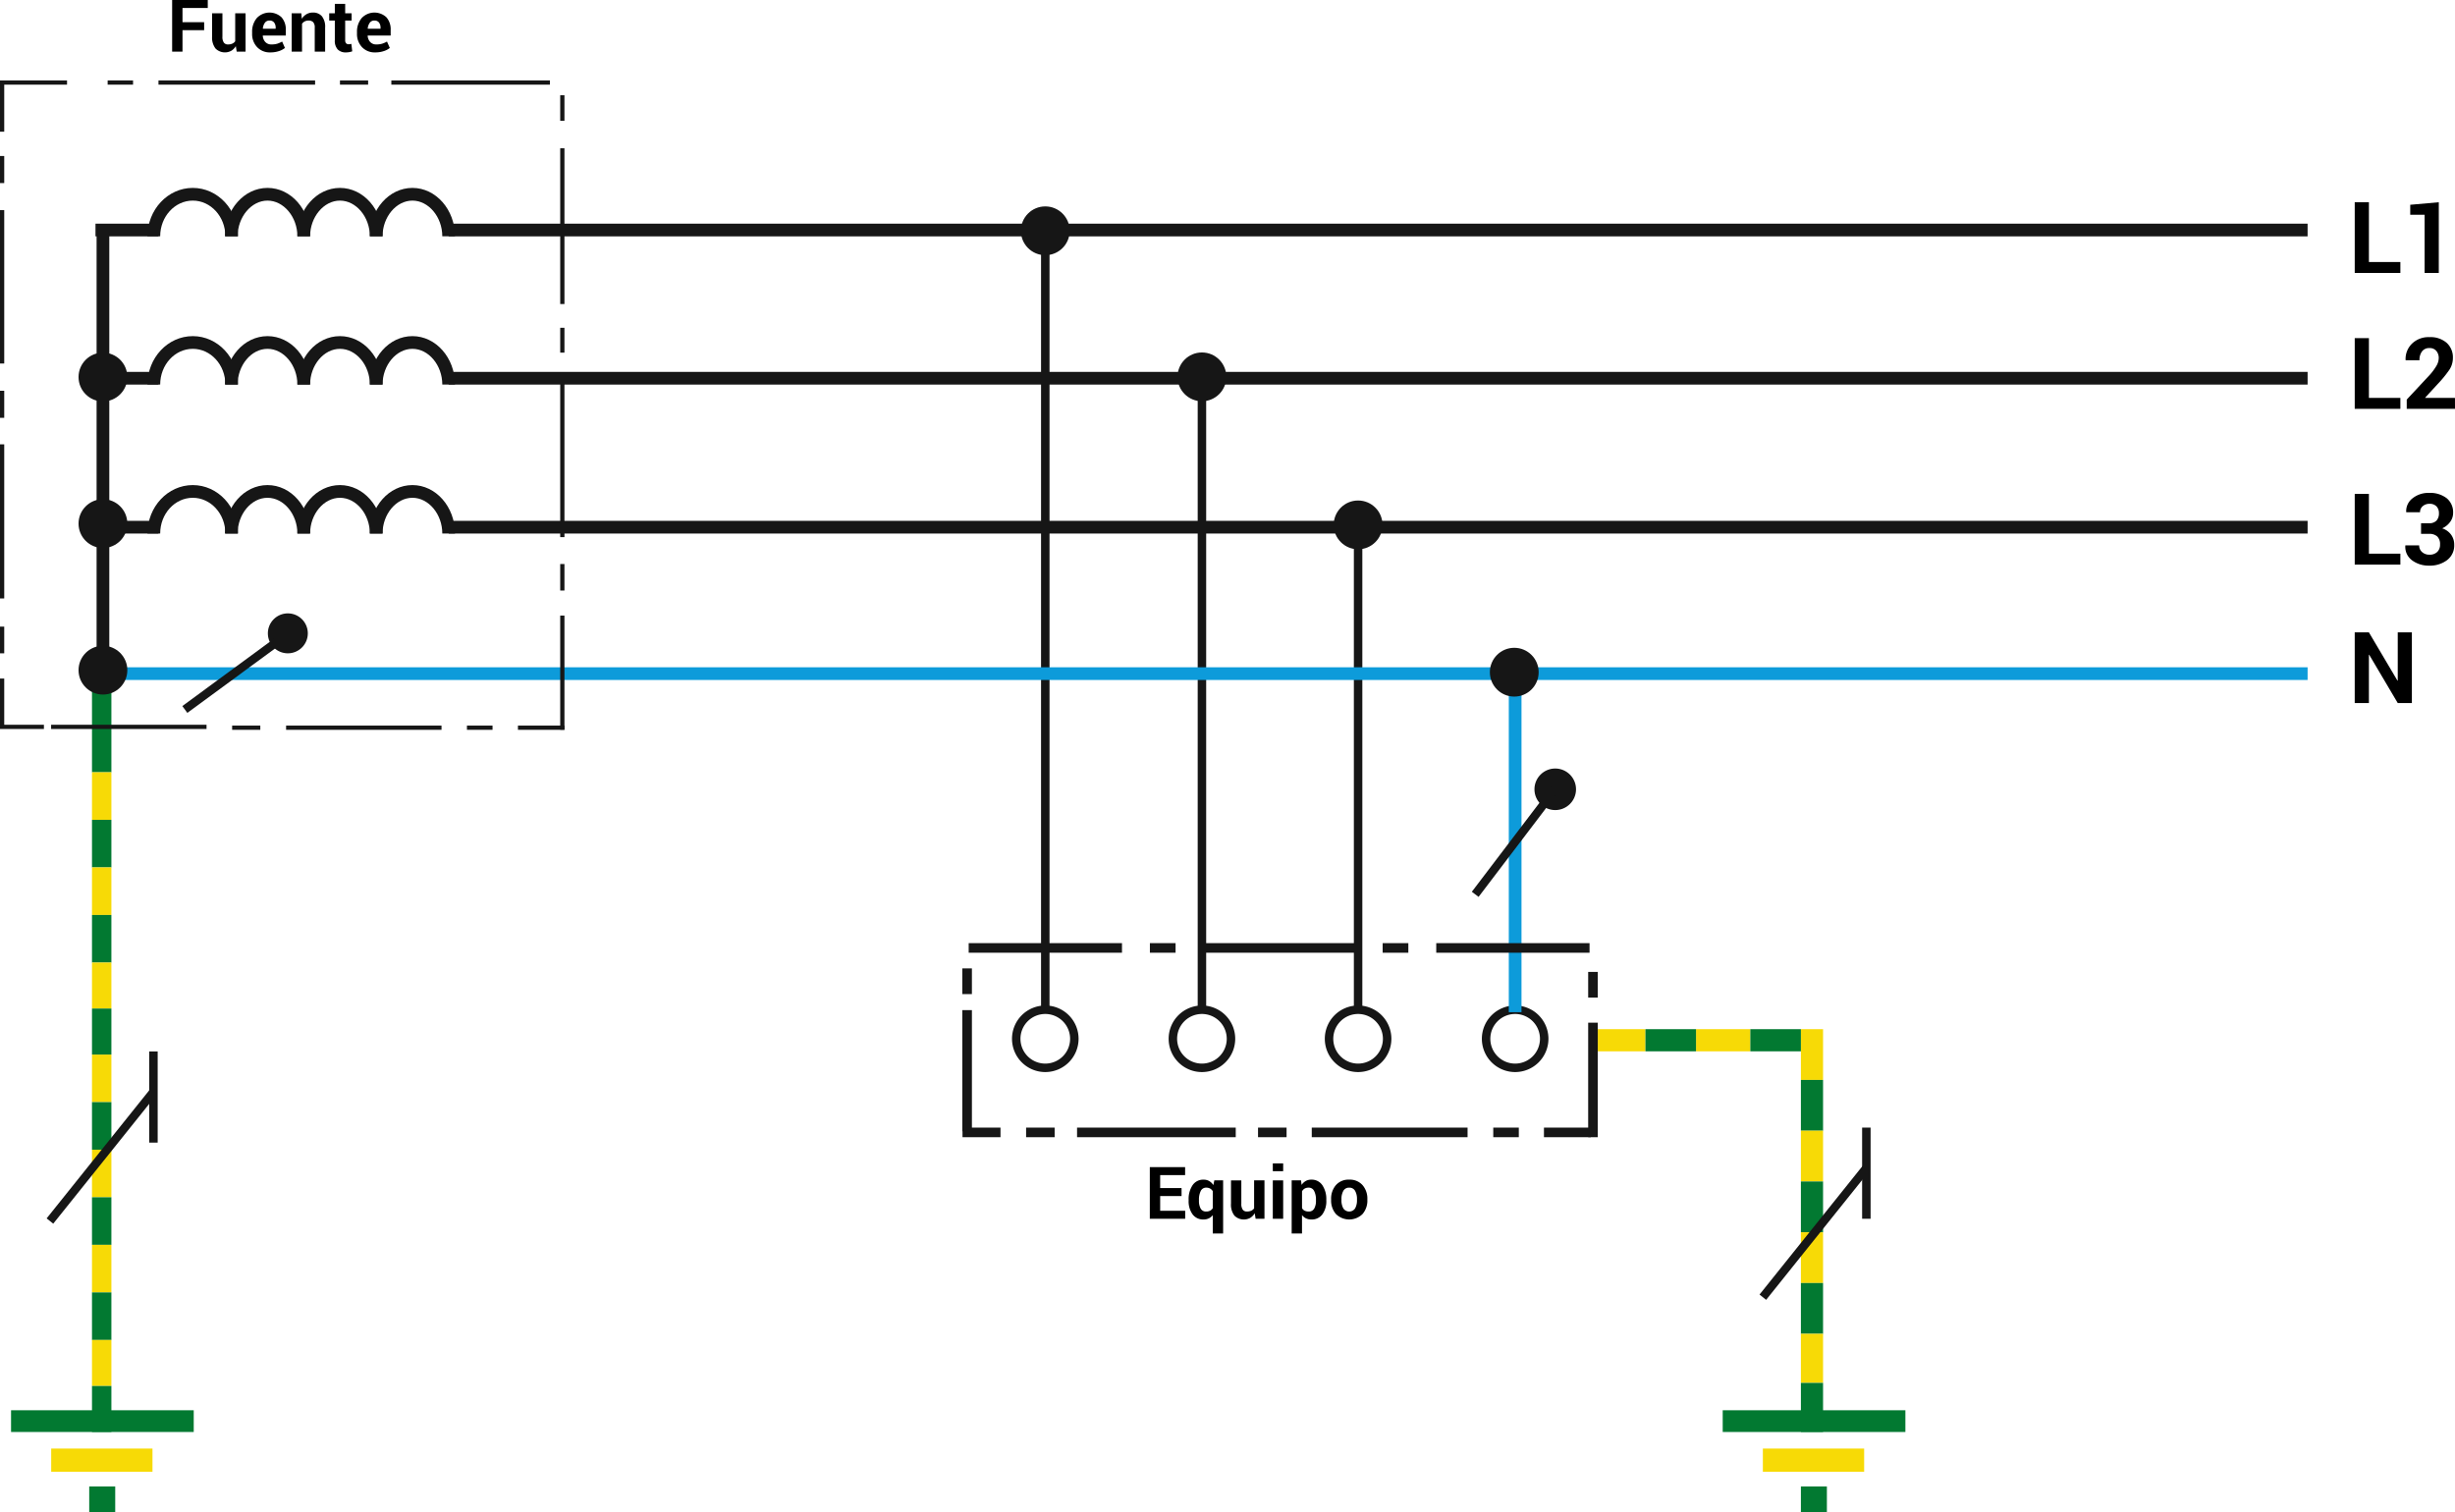 <svg xmlns="http://www.w3.org/2000/svg" width="610" height="375.879" viewBox="0 0 610 375.879">
  <g id="Grupo_63024" data-name="Grupo 63024" transform="translate(-232.093 -8810.488)">
    <circle id="Elipse_4216" data-name="Elipse 4216" cx="6.063" cy="6.063" r="6.063" transform="translate(251.609 8898.127)" fill="#161616"/>
    <circle id="Elipse_4217" data-name="Elipse 4217" cx="6.063" cy="6.063" r="6.063" transform="translate(485.755 8861.782)" fill="#161616"/>
    <path id="Trazado_112529" data-name="Trazado 112529" d="M479.288,9064.464a8.271,8.271,0,1,1,8.271-8.271A8.28,8.28,0,0,1,479.288,9064.464Zm0-14.437a6.166,6.166,0,1,0,6.166,6.166A6.173,6.173,0,0,0,479.288,9050.027Z" transform="translate(12.53 12.452)" fill="#161616"/>
    <path id="Trazado_112530" data-name="Trazado 112530" d="M516.27,9064.464a8.271,8.271,0,1,1,8.271-8.271A8.279,8.279,0,0,1,516.27,9064.464Zm0-14.437a6.166,6.166,0,1,0,6.166,6.166A6.173,6.173,0,0,0,516.27,9050.027Z" transform="translate(14.47 12.452)" fill="#161616"/>
    <path id="Trazado_112531" data-name="Trazado 112531" d="M553.14,9064.464a8.271,8.271,0,1,1,8.271-8.271A8.28,8.28,0,0,1,553.14,9064.464Zm0-14.437a6.166,6.166,0,1,0,6.166,6.166A6.174,6.174,0,0,0,553.14,9050.027Z" transform="translate(16.403 12.452)" fill="#161616"/>
    <path id="Trazado_112532" data-name="Trazado 112532" d="M590.218,9064.464a8.271,8.271,0,1,1,8.272-8.271A8.28,8.28,0,0,1,590.218,9064.464Zm0-14.437a6.166,6.166,0,1,0,6.167,6.166A6.173,6.173,0,0,0,590.218,9050.027Z" transform="translate(18.348 12.452)" fill="#161616"/>
    <circle id="Elipse_4218" data-name="Elipse 4218" cx="6.063" cy="6.063" r="6.063" transform="translate(524.677 8898.081)" fill="#161616"/>
    <circle id="Elipse_4219" data-name="Elipse 4219" cx="6.063" cy="6.063" r="6.063" transform="translate(563.48 8934.871)" fill="#161616"/>
    <circle id="Elipse_4220" data-name="Elipse 4220" cx="6.063" cy="6.063" r="6.063" transform="translate(251.609 8934.55)" fill="#161616"/>
    <rect id="Rectángulo_7092" data-name="Rectángulo 7092" width="15.65" height="3.157" transform="translate(255.819 8866.072)" fill="#161616"/>
    <rect id="Rectángulo_7093" data-name="Rectángulo 7093" width="461.899" height="3.157" transform="translate(343.57 8866.072)" fill="#161616"/>
    <rect id="Rectángulo_7094" data-name="Rectángulo 7094" width="3.157" height="109.386" transform="translate(256.094 8867.651)" fill="#161616"/>
    <path id="Trazado_112533" data-name="Trazado 112533" d="M289.424,8866.892h-3.157c0-4.9-3.634-8.876-8.1-8.876s-8.1,3.98-8.1,8.876h-3.157c0-6.636,5.051-12.033,11.258-12.033S289.424,8860.256,289.424,8866.892Z" transform="translate(1.826 2.327)" fill="#161616"/>
    <path id="Trazado_112534" data-name="Trazado 112534" d="M306.357,8866.892H303.2c0-4.811-3.4-8.876-7.422-8.876s-7.424,4.065-7.424,8.876H285.2c0-6.636,4.747-12.033,10.581-12.033S306.357,8860.256,306.357,8866.892Z" transform="translate(2.785 2.327)" fill="#161616"/>
    <path id="Trazado_112535" data-name="Trazado 112535" d="M323.465,8866.892h-3.157c0-4.811-3.4-8.876-7.424-8.876s-7.423,4.065-7.423,8.876H302.3c0-6.636,4.747-12.033,10.58-12.033S323.465,8860.256,323.465,8866.892Z" transform="translate(3.682 2.327)" fill="#161616"/>
    <path id="Trazado_112536" data-name="Trazado 112536" d="M340.569,8866.892h-3.157c0-4.811-3.4-8.876-7.422-8.876s-7.423,4.065-7.423,8.876H319.41c0-6.636,4.747-12.033,10.58-12.033S340.569,8860.256,340.569,8866.892Z" transform="translate(4.579 2.327)" fill="#161616"/>
    <g id="Grupo_63015" data-name="Grupo 63015" transform="translate(255.819 8894.021)">
      <rect id="Rectángulo_7095" data-name="Rectángulo 7095" width="15.65" height="3.157" transform="translate(0 8.887)" fill="#161616"/>
      <rect id="Rectángulo_7096" data-name="Rectángulo 7096" width="461.899" height="3.157" transform="translate(87.752 8.887)" fill="#161616"/>
      <path id="Trazado_112537" data-name="Trazado 112537" d="M289.424,8901.893h-3.157c0-4.9-3.634-8.876-8.1-8.876s-8.1,3.98-8.1,8.876h-3.157c0-6.636,5.051-12.033,11.258-12.033S289.424,8895.257,289.424,8901.893Z" transform="translate(-253.993 -8889.859)" fill="#161616"/>
      <path id="Trazado_112538" data-name="Trazado 112538" d="M306.357,8901.893H303.2c0-4.812-3.4-8.876-7.422-8.876s-7.424,4.064-7.424,8.876H285.2c0-6.636,4.747-12.033,10.581-12.033S306.357,8895.257,306.357,8901.893Z" transform="translate(-253.034 -8889.859)" fill="#161616"/>
      <path id="Trazado_112539" data-name="Trazado 112539" d="M323.465,8901.893h-3.157c0-4.812-3.4-8.876-7.424-8.876s-7.423,4.064-7.423,8.876H302.3c0-6.636,4.747-12.033,10.58-12.033S323.465,8895.257,323.465,8901.893Z" transform="translate(-252.137 -8889.859)" fill="#161616"/>
      <path id="Trazado_112540" data-name="Trazado 112540" d="M340.569,8901.893h-3.157c0-4.812-3.4-8.876-7.422-8.876s-7.423,4.064-7.423,8.876H319.41c0-6.636,4.747-12.033,10.58-12.033S340.569,8895.257,340.569,8901.893Z" transform="translate(-251.239 -8889.859)" fill="#161616"/>
    </g>
    <g id="Grupo_63016" data-name="Grupo 63016" transform="translate(255.819 8931.039)">
      <rect id="Rectángulo_7097" data-name="Rectángulo 7097" width="15.65" height="3.157" transform="translate(0 8.888)" fill="#161616"/>
      <rect id="Rectángulo_7098" data-name="Rectángulo 7098" width="461.899" height="3.157" transform="translate(87.752 8.888)" fill="#161616"/>
      <path id="Trazado_112541" data-name="Trazado 112541" d="M289.424,8937.066h-3.157c0-4.895-3.634-8.876-8.1-8.876s-8.1,3.981-8.1,8.876h-3.157c0-6.636,5.051-12.034,11.258-12.034S289.424,8930.431,289.424,8937.066Z" transform="translate(-253.993 -8925.032)" fill="#161616"/>
      <path id="Trazado_112542" data-name="Trazado 112542" d="M306.357,8937.066H303.2c0-4.812-3.4-8.876-7.422-8.876s-7.424,4.063-7.424,8.876H285.2c0-6.636,4.747-12.034,10.581-12.034S306.357,8930.431,306.357,8937.066Z" transform="translate(-253.034 -8925.032)" fill="#161616"/>
      <path id="Trazado_112543" data-name="Trazado 112543" d="M323.465,8937.066h-3.157c0-4.812-3.4-8.876-7.424-8.876s-7.423,4.063-7.423,8.876H302.3c0-6.636,4.747-12.034,10.58-12.034S323.465,8930.431,323.465,8937.066Z" transform="translate(-252.137 -8925.032)" fill="#161616"/>
      <path id="Trazado_112544" data-name="Trazado 112544" d="M340.569,8937.066h-3.157c0-4.812-3.4-8.876-7.422-8.876s-7.423,4.063-7.423,8.876H319.41c0-6.636,4.747-12.034,10.58-12.034S340.569,8930.431,340.569,8937.066Z" transform="translate(-251.239 -8925.032)" fill="#161616"/>
    </g>
    <rect id="Rectángulo_7099" data-name="Rectángulo 7099" width="2.105" height="194.382" transform="translate(490.765 8867.651)" fill="#161616"/>
    <rect id="Rectángulo_7100" data-name="Rectángulo 7100" width="2.105" height="157.889" transform="translate(529.687 8904.145)" fill="#161616"/>
    <rect id="Rectángulo_7101" data-name="Rectángulo 7101" width="2.105" height="121.901" transform="translate(568.491 8940.133)" fill="#161616"/>
    <rect id="Rectángulo_7102" data-name="Rectángulo 7102" width="3.157" height="84.494" transform="translate(606.987 8977.54)" fill="#0d9bda"/>
    <g id="Grupo_63017" data-name="Grupo 63017" transform="translate(260.212 8976.318)">
      <rect id="Rectángulo_7103" data-name="Rectángulo 7103" width="545.257" height="3.157" fill="#0d9bda"/>
    </g>
    <circle id="Elipse_4221" data-name="Elipse 4221" cx="5.166" cy="5.166" r="5.166" transform="translate(613.361 9001.476)" fill="#161616"/>
    <rect id="Rectángulo_7104" data-name="Rectángulo 7104" width="32.795" height="2.105" transform="matrix(0.605, -0.796, 0.796, 0.605, 597.801, 9032.108)" fill="#161616"/>
    <rect id="Rectángulo_7105" data-name="Rectángulo 7105" width="38.094" height="2.385" transform="translate(472.783 9044.874)" fill="#161616"/>
    <rect id="Rectángulo_7106" data-name="Rectángulo 7106" width="6.383" height="2.385" transform="translate(517.809 9044.874)" fill="#161616"/>
    <rect id="Rectángulo_7107" data-name="Rectángulo 7107" width="30.118" height="2.385" transform="translate(473.586 9061.521) rotate(90)" fill="#161616"/>
    <rect id="Rectángulo_7108" data-name="Rectángulo 7108" width="38.094" height="2.385" transform="translate(627.053 9047.26) rotate(180)" fill="#161616"/>
    <rect id="Rectángulo_7109" data-name="Rectángulo 7109" width="6.383" height="2.385" transform="translate(582.026 9047.26) rotate(180)" fill="#161616"/>
    <rect id="Rectángulo_7110" data-name="Rectángulo 7110" width="11.644" height="2.385" transform="translate(627.367 9093.104) rotate(180)" fill="#161616"/>
    <rect id="Rectángulo_7111" data-name="Rectángulo 7111" width="6.347" height="2.385" transform="translate(609.474 9093.104) rotate(180)" fill="#161616"/>
    <rect id="Rectángulo_7112" data-name="Rectángulo 7112" width="7.093" height="2.385" transform="translate(551.772 9093.104) rotate(180)" fill="#161616"/>
    <rect id="Rectángulo_7113" data-name="Rectángulo 7113" width="7.093" height="2.385" transform="translate(494.144 9093.104) rotate(180)" fill="#161616"/>
    <rect id="Rectángulo_7114" data-name="Rectángulo 7114" width="9.442" height="2.385" transform="translate(480.691 9093.104) rotate(180)" fill="#161616"/>
    <rect id="Rectángulo_7115" data-name="Rectángulo 7115" width="39.431" height="2.385" transform="translate(539.142 9093.104) rotate(180)" fill="#161616"/>
    <rect id="Rectángulo_7116" data-name="Rectángulo 7116" width="38.712" height="2.385" transform="translate(596.742 9093.104) rotate(180)" fill="#161616"/>
    <rect id="Rectángulo_7117" data-name="Rectángulo 7117" width="6.383" height="2.385" transform="translate(626.711 9058.409) rotate(-90)" fill="#161616"/>
    <rect id="Rectángulo_7118" data-name="Rectángulo 7118" width="11.849" height="5.508" transform="translate(629.096 9066.255)" fill="#f7da06"/>
    <rect id="Rectángulo_7119" data-name="Rectángulo 7119" width="13.499" height="5.508" transform="translate(653.505 9066.255)" fill="#f7da06"/>
    <rect id="Rectángulo_7120" data-name="Rectángulo 7120" width="12.618" height="5.508" transform="translate(685.073 9066.255) rotate(90)" fill="#f7da06"/>
    <rect id="Rectángulo_7121" data-name="Rectángulo 7121" width="12.618" height="5.508" transform="translate(685.073 9078.873) rotate(90)" fill="#027931"/>
    <rect id="Rectángulo_7122" data-name="Rectángulo 7122" width="12.618" height="5.508" transform="translate(685.073 9091.489) rotate(90)" fill="#f7da06"/>
    <rect id="Rectángulo_7123" data-name="Rectángulo 7123" width="12.618" height="5.508" transform="translate(685.073 9104.107) rotate(90)" fill="#027931"/>
    <rect id="Rectángulo_7124" data-name="Rectángulo 7124" width="12.618" height="5.508" transform="translate(685.073 9116.726) rotate(90)" fill="#f7da06"/>
    <rect id="Rectángulo_7125" data-name="Rectángulo 7125" width="12.618" height="5.508" transform="translate(685.073 9129.344) rotate(90)" fill="#027931"/>
    <rect id="Rectángulo_7126" data-name="Rectángulo 7126" width="12.2" height="5.508" transform="translate(685.073 9141.962) rotate(90)" fill="#f7da06"/>
    <rect id="Rectángulo_7127" data-name="Rectángulo 7127" width="12.2" height="5.508" transform="translate(685.073 9154.162) rotate(90)" fill="#027931"/>
    <rect id="Rectángulo_7128" data-name="Rectángulo 7128" width="12.561" height="5.508" transform="translate(640.945 9066.255)" fill="#027931"/>
    <rect id="Rectángulo_7129" data-name="Rectángulo 7129" width="12.561" height="5.508" transform="translate(667.004 9066.255)" fill="#027931"/>
    <rect id="Rectángulo_7130" data-name="Rectángulo 7130" width="28.462" height="2.385" transform="translate(626.711 9093.104) rotate(-90)" fill="#161616"/>
    <rect id="Rectángulo_7131" data-name="Rectángulo 7131" width="38.757" height="2.385" transform="translate(530.786 9044.874)" fill="#161616"/>
    <rect id="Rectángulo_7132" data-name="Rectángulo 7132" width="45.392" height="5.4" transform="translate(660.14 9160.963)" fill="#027931"/>
    <rect id="Rectángulo_7133" data-name="Rectángulo 7133" width="25.167" height="5.766" transform="translate(670.116 9170.48)" fill="#f7da06"/>
    <rect id="Rectángulo_7134" data-name="Rectángulo 7134" width="6.46" height="6.46" transform="translate(679.565 9179.907)" fill="#027931"/>
    <rect id="Rectángulo_7135" data-name="Rectángulo 7135" width="11.823" height="4.822" transform="translate(259.771 9072.563) rotate(90)" fill="#f7da06"/>
    <rect id="Rectángulo_7136" data-name="Rectángulo 7136" width="11.823" height="4.822" transform="translate(259.771 9084.386) rotate(90)" fill="#027931"/>
    <rect id="Rectángulo_7137" data-name="Rectángulo 7137" width="11.823" height="4.822" transform="translate(259.772 9096.208) rotate(90)" fill="#f7da06"/>
    <rect id="Rectángulo_7138" data-name="Rectángulo 7138" width="11.823" height="4.822" transform="translate(259.771 9108.032) rotate(90)" fill="#027931"/>
    <rect id="Rectángulo_7139" data-name="Rectángulo 7139" width="11.823" height="4.822" transform="translate(259.771 9119.854) rotate(90)" fill="#f7da06"/>
    <rect id="Rectángulo_7140" data-name="Rectángulo 7140" width="11.823" height="4.822" transform="translate(259.771 9131.677) rotate(90)" fill="#027931"/>
    <rect id="Rectángulo_7141" data-name="Rectángulo 7141" width="11.431" height="4.822" transform="translate(259.771 9143.499) rotate(90)" fill="#f7da06"/>
    <rect id="Rectángulo_7142" data-name="Rectángulo 7142" width="11.431" height="4.822" transform="translate(259.772 9154.932) rotate(90)" fill="#027931"/>
    <rect id="Rectángulo_7143" data-name="Rectángulo 7143" width="22.559" height="4.822" transform="translate(259.772 8979.852) rotate(90)" fill="#027931"/>
    <rect id="Rectángulo_7144" data-name="Rectángulo 7144" width="11.823" height="4.822" transform="translate(259.772 9002.409) rotate(90)" fill="#f7da06"/>
    <rect id="Rectángulo_7145" data-name="Rectángulo 7145" width="11.823" height="4.822" transform="translate(259.772 9014.232) rotate(90)" fill="#027931"/>
    <rect id="Rectángulo_7146" data-name="Rectángulo 7146" width="11.823" height="4.822" transform="translate(259.771 9026.056) rotate(90)" fill="#f7da06"/>
    <rect id="Rectángulo_7147" data-name="Rectángulo 7147" width="11.823" height="4.822" transform="translate(259.771 9037.878) rotate(90)" fill="#027931"/>
    <rect id="Rectángulo_7148" data-name="Rectángulo 7148" width="11.431" height="4.822" transform="translate(259.771 9049.7) rotate(90)" fill="#f7da06"/>
    <rect id="Rectángulo_7149" data-name="Rectángulo 7149" width="11.431" height="4.822" transform="translate(259.772 9061.132) rotate(90)" fill="#027931"/>
    <rect id="Rectángulo_7150" data-name="Rectángulo 7150" width="45.392" height="5.4" transform="translate(234.839 9160.963)" fill="#027931"/>
    <rect id="Rectángulo_7151" data-name="Rectángulo 7151" width="25.167" height="5.766" transform="translate(244.814 9170.48)" fill="#f7da06"/>
    <rect id="Rectángulo_7152" data-name="Rectángulo 7152" width="6.46" height="6.46" transform="translate(254.263 9179.907)" fill="#027931"/>
    <rect id="Rectángulo_7153" data-name="Rectángulo 7153" width="2.105" height="22.656" transform="translate(694.779 9090.718)" fill="#161616"/>
    <rect id="Rectángulo_7154" data-name="Rectángulo 7154" width="41.148" height="2.104" transform="translate(669.29 9132.205) rotate(-51.305)" fill="#161616"/>
    <rect id="Rectángulo_7155" data-name="Rectángulo 7155" width="2.105" height="22.656" transform="translate(269.166 9071.793)" fill="#161616"/>
    <rect id="Rectángulo_7156" data-name="Rectángulo 7156" width="41.148" height="2.104" transform="translate(243.677 9113.281) rotate(-51.305)" fill="#161616"/>
    <rect id="Rectángulo_7157" data-name="Rectángulo 7157" width="1.052" height="38.117" transform="translate(232.093 8862.71)" fill="#161616"/>
    <rect id="Rectángulo_7158" data-name="Rectángulo 7158" width="1.052" height="6.726" transform="translate(232.093 8849.257)" fill="#161616"/>
    <rect id="Rectángulo_7159" data-name="Rectángulo 7159" width="1.052" height="6.727" transform="translate(232.093 8907.599)" fill="#161616"/>
    <rect id="Rectángulo_7160" data-name="Rectángulo 7160" width="1.052" height="38.299" transform="translate(232.093 8920.915)" fill="#161616"/>
    <rect id="Rectángulo_7161" data-name="Rectángulo 7161" width="1.052" height="6.635" transform="translate(232.093 8966.215)" fill="#161616"/>
    <rect id="Rectángulo_7162" data-name="Rectángulo 7162" width="1.052" height="12.218" transform="translate(232.093 8979.119)" fill="#161616"/>
    <rect id="Rectángulo_7163" data-name="Rectángulo 7163" width="1.052" height="12.217" transform="translate(232.093 8831)" fill="#161616"/>
    <rect id="Rectángulo_7164" data-name="Rectángulo 7164" width="16.656" height="1.052" transform="translate(232.093 8830.474)" fill="#161616"/>
    <rect id="Rectángulo_7165" data-name="Rectángulo 7165" width="6.315" height="1.052" transform="translate(258.839 8830.474)" fill="#161616"/>
    <rect id="Rectángulo_7166" data-name="Rectángulo 7166" width="38.918" height="1.052" transform="translate(271.469 8830.474)" fill="#161616"/>
    <rect id="Rectángulo_7167" data-name="Rectángulo 7167" width="6.999" height="1.052" transform="translate(316.565 8830.474)" fill="#161616"/>
    <rect id="Rectángulo_7168" data-name="Rectángulo 7168" width="39.398" height="1.052" transform="translate(329.33 8830.474)" fill="#161616"/>
    <rect id="Rectángulo_7169" data-name="Rectángulo 7169" width="1.052" height="6.36" transform="translate(371.29 8834.157)" fill="#161616"/>
    <rect id="Rectángulo_7170" data-name="Rectángulo 7170" width="1.052" height="38.711" transform="translate(371.29 8847.335)" fill="#161616"/>
    <rect id="Rectángulo_7171" data-name="Rectángulo 7171" width="1.052" height="6.178" transform="translate(371.29 8891.949)" fill="#161616"/>
    <rect id="Rectángulo_7172" data-name="Rectángulo 7172" width="1.052" height="39.787" transform="translate(371.29 8904.189)" fill="#161616"/>
    <rect id="Rectángulo_7173" data-name="Rectángulo 7173" width="1.052" height="6.589" transform="translate(371.29 8950.657)" fill="#161616"/>
    <rect id="Rectángulo_7174" data-name="Rectángulo 7174" width="1.052" height="28.37" transform="translate(371.29 8963.47)" fill="#161616"/>
    <circle id="Elipse_4222" data-name="Elipse 4222" cx="6.063" cy="6.063" r="6.063" transform="translate(251.609 8970.974)" fill="#161616"/>
    <circle id="Elipse_4223" data-name="Elipse 4223" cx="4.965" cy="4.965" r="4.965" transform="translate(298.649 8962.921)" fill="#161616"/>
    <rect id="Rectángulo_7175" data-name="Rectángulo 7175" width="30.862" height="2.106" transform="matrix(0.806, -0.592, 0.592, 0.806, 277.398, 8985.956)" fill="#161616"/>
    <g id="Grupo_63018" data-name="Grupo 63018" transform="translate(274.865 8810.488)">
      <path id="Trazado_112545" data-name="Trazado 112545" d="M280.688,8817.992h-5.38v5.334h-2.574v-12.838h8.853v1.984h-6.279v3.536h5.38Z" transform="translate(-272.734 -8810.488)"/>
      <path id="Trazado_112546" data-name="Trazado 112546" d="M288.057,8821.788a3.189,3.189,0,0,1-1.12,1.154,3.3,3.3,0,0,1-3.919-.559,4.458,4.458,0,0,1-.85-3v-5.757h2.565v5.788a2.471,2.471,0,0,0,.354,1.5,1.234,1.234,0,0,0,1.04.455,2.558,2.558,0,0,0,1.059-.2,1.772,1.772,0,0,0,.723-.588v-6.954h2.574v9.539h-2.2Z" transform="translate(-272.239 -8810.325)"/>
      <path id="Trazado_112547" data-name="Trazado 112547" d="M296.15,8823.357a4.292,4.292,0,0,1-3.3-1.323,4.725,4.725,0,0,1-1.235-3.359v-.353a5.221,5.221,0,0,1,1.167-3.5,4.355,4.355,0,0,1,6.133-.2,4.484,4.484,0,0,1,1.068,3.149v1.4h-5.7l-.018.052a2.478,2.478,0,0,0,.63,1.547,1.973,1.973,0,0,0,1.521.605,4.942,4.942,0,0,0,1.421-.172,6.516,6.516,0,0,0,1.235-.542l.7,1.59a4.743,4.743,0,0,1-1.526.794A6.631,6.631,0,0,1,296.15,8823.357Zm-.228-7.918a1.341,1.341,0,0,0-1.129.547,2.853,2.853,0,0,0-.51,1.436l.026.044h3.157v-.228a2.07,2.07,0,0,0-.384-1.31A1.38,1.38,0,0,0,295.921,8815.439Z" transform="translate(-271.744 -8810.333)"/>
      <path id="Trazado_112548" data-name="Trazado 112548" d="M303.352,8813.632l.114,1.366a3.486,3.486,0,0,1,1.173-1.138,3.041,3.041,0,0,1,1.561-.406,2.872,2.872,0,0,1,2.258.909,4.2,4.2,0,0,1,.81,2.848v5.96h-2.583v-5.965a1.936,1.936,0,0,0-.388-1.365,1.561,1.561,0,0,0-1.172-.4,1.972,1.972,0,0,0-.917.207,1.875,1.875,0,0,0-.68.588v6.937h-2.574v-9.539Z" transform="translate(-271.254 -8810.333)"/>
      <path id="Trazado_112549" data-name="Trazado 112549" d="M313.785,8811.4v2.338h1.6v1.808h-1.6v4.858a1.127,1.127,0,0,0,.228.793.817.817,0,0,0,.618.237,2.254,2.254,0,0,0,.348-.021,3.07,3.07,0,0,0,.34-.074l.22,1.86a5.062,5.062,0,0,1-.759.2,4.477,4.477,0,0,1-.8.066,2.742,2.742,0,0,1-2.05-.732,3.208,3.208,0,0,1-.719-2.318v-4.867h-1.393v-1.808h1.393V8811.4Z" transform="translate(-270.789 -8810.44)"/>
      <path id="Trazado_112550" data-name="Trazado 112550" d="M320.909,8823.357a4.3,4.3,0,0,1-3.3-1.323,4.729,4.729,0,0,1-1.233-3.359v-.353a5.221,5.221,0,0,1,1.167-3.5,4.355,4.355,0,0,1,6.133-.2,4.484,4.484,0,0,1,1.068,3.149v1.4h-5.7l-.018.052a2.478,2.478,0,0,0,.63,1.547,1.973,1.973,0,0,0,1.521.605,4.943,4.943,0,0,0,1.421-.172,6.481,6.481,0,0,0,1.233-.542l.7,1.59a4.75,4.75,0,0,1-1.527.794A6.619,6.619,0,0,1,320.909,8823.357Zm-.229-7.918a1.339,1.339,0,0,0-1.128.547,2.843,2.843,0,0,0-.51,1.436l.025.044h3.157v-.228a2.069,2.069,0,0,0-.383-1.31A1.381,1.381,0,0,0,320.679,8815.439Z" transform="translate(-270.445 -8810.333)"/>
    </g>
    <g id="Grupo_63019" data-name="Grupo 63019" transform="translate(517.788 9099.618)">
      <path id="Trazado_112551" data-name="Trazado 112551" d="M511.443,9093.277h-5.316v3.66h6.217v1.983h-8.792v-12.839h8.773v1.985h-6.2v3.227h5.316Z" transform="translate(-503.552 -9085.165)"/>
      <path id="Trazado_112552" data-name="Trazado 112552" d="M512.718,9094.075a6.2,6.2,0,0,1,.975-3.643,3.165,3.165,0,0,1,2.747-1.384,2.722,2.722,0,0,1,1.393.348,3.121,3.121,0,0,1,1.031,1l.238-1.172h2.187v13.207h-2.574v-4.559a2.831,2.831,0,0,1-.992.8,2.974,2.974,0,0,1-1.3.273,3.226,3.226,0,0,1-2.729-1.287,5.5,5.5,0,0,1-.975-3.4Zm2.566.18a3.966,3.966,0,0,0,.423,1.981,1.47,1.47,0,0,0,1.377.731,2.076,2.076,0,0,0,.969-.212,1.708,1.708,0,0,0,.662-.616v-4.227a1.807,1.807,0,0,0-.657-.651,1.908,1.908,0,0,0-.958-.229,1.452,1.452,0,0,0-1.38.846,4.785,4.785,0,0,0-.437,2.192Z" transform="translate(-503.071 -9085.011)"/>
      <path id="Trazado_112553" data-name="Trazado 112553" d="M528.612,9097.381a3.2,3.2,0,0,1-1.12,1.156,3.3,3.3,0,0,1-3.919-.56,4.461,4.461,0,0,1-.851-3v-5.756h2.566V9095a2.473,2.473,0,0,0,.354,1.5,1.233,1.233,0,0,0,1.04.456,2.558,2.558,0,0,0,1.059-.2,1.761,1.761,0,0,0,.722-.588v-6.954h2.575v9.54h-2.2Z" transform="translate(-502.547 -9085.002)"/>
      <path id="Trazado_112554" data-name="Trazado 112554" d="M535.167,9087.143h-2.575v-1.932h2.575Zm0,11.824h-2.575v-9.54h2.575Z" transform="translate(-502.029 -9085.211)"/>
      <path id="Trazado_112555" data-name="Trazado 112555" d="M545.655,9094.26a5.481,5.481,0,0,1-.978,3.4,3.239,3.239,0,0,1-2.733,1.287,3.065,3.065,0,0,1-1.332-.277,2.751,2.751,0,0,1-1-.816v4.575h-2.567v-13.207h2.32l.149,1.128a3.052,3.052,0,0,1,1.019-.965,2.752,2.752,0,0,1,1.388-.34,3.177,3.177,0,0,1,2.752,1.384,6.18,6.18,0,0,1,.978,3.643Zm-2.574-.2a4.635,4.635,0,0,0-.449-2.188,1.468,1.468,0,0,0-1.376-.84,1.941,1.941,0,0,0-.992.239,1.688,1.688,0,0,0-.647.68v4.186a1.571,1.571,0,0,0,.647.619,2.188,2.188,0,0,0,1.009.212,1.483,1.483,0,0,0,1.372-.733,3.883,3.883,0,0,0,.436-1.987Z" transform="translate(-501.795 -9085.011)"/>
      <path id="Trazado_112556" data-name="Trazado 112556" d="M546.358,9093.907a5.121,5.121,0,0,1,1.19-3.5,4.147,4.147,0,0,1,3.3-1.362,4.19,4.19,0,0,1,3.315,1.358,5.094,5.094,0,0,1,1.2,3.5v.186a5.1,5.1,0,0,1-1.195,3.5,4.716,4.716,0,0,1-6.614,0,5.1,5.1,0,0,1-1.195-3.5Zm2.566.181a4.129,4.129,0,0,0,.459,2.091,1.762,1.762,0,0,0,2.941,0,4.115,4.115,0,0,0,.462-2.087v-.185a4.07,4.07,0,0,0-.466-2.069,1.582,1.582,0,0,0-1.472-.8,1.561,1.561,0,0,0-1.46.807,4.1,4.1,0,0,0-.463,2.064Z" transform="translate(-501.307 -9085.011)"/>
    </g>
    <g id="Grupo_63020" data-name="Grupo 63020" transform="translate(817.179 8860.751)">
      <path id="Trazado_112557" data-name="Trazado 112557" d="M791.548,8873.1h7.818v2.714H788.024v-17.567h3.524Z" transform="translate(-788.024 -8858.246)"/>
      <path id="Trazado_112558" data-name="Trazado 112558" d="M808.222,8875.813H804.7v-14.454h-3.571v-2.485l7.095-.628Z" transform="translate(-787.337 -8858.246)"/>
    </g>
    <g id="Grupo_63021" data-name="Grupo 63021" transform="translate(817.179 8894.268)">
      <path id="Trazado_112559" data-name="Trazado 112559" d="M791.548,8905.187h7.818v2.714H788.024v-17.567h3.524Z" transform="translate(-788.024 -8890.08)"/>
      <path id="Trazado_112560" data-name="Trazado 112560" d="M812.309,8907.913H800.315v-2.3l5.684-6.094a13.773,13.773,0,0,0,1.749-2.383,3.87,3.87,0,0,0,.519-1.8,2.711,2.711,0,0,0-.6-1.815,2.094,2.094,0,0,0-1.7-.706,2.186,2.186,0,0,0-1.851.826,3.521,3.521,0,0,0-.634,2.2h-3.427l-.024-.073a5.314,5.314,0,0,1,1.562-4.023,5.864,5.864,0,0,1,4.374-1.646,6.1,6.1,0,0,1,4.266,1.41,4.844,4.844,0,0,1,1.551,3.766,5.29,5.29,0,0,1-.876,2.938,28.992,28.992,0,0,1-2.889,3.528l-3.126,3.4.024.061h7.384Z" transform="translate(-787.394 -8890.093)"/>
    </g>
    <g id="Grupo_63022" data-name="Grupo 63022" transform="translate(817.179 8932.979)">
      <path id="Trazado_112561" data-name="Trazado 112561" d="M791.548,8941.969h7.818v2.715H788.024v-17.567h3.524Z" transform="translate(-788.024 -8926.863)"/>
      <path id="Trazado_112562" data-name="Trazado 112562" d="M803.878,8934.417h1.98a2.4,2.4,0,0,0,1.859-.657,2.6,2.6,0,0,0,.6-1.828,2.381,2.381,0,0,0-.6-1.7,2.3,2.3,0,0,0-1.75-.639,2.466,2.466,0,0,0-1.665.58,1.9,1.9,0,0,0-.676,1.52h-3.414l-.025-.073a4,4,0,0,1,1.581-3.4,6.3,6.3,0,0,1,4.1-1.339,6.75,6.75,0,0,1,4.351,1.3,4.492,4.492,0,0,1,1.623,3.715,3.729,3.729,0,0,1-.725,2.179,4.819,4.819,0,0,1-1.99,1.611,4.49,4.49,0,0,1,2.226,1.592,4.192,4.192,0,0,1,.766,2.5,4.56,4.56,0,0,1-1.756,3.794,7.04,7.04,0,0,1-4.494,1.383,6.882,6.882,0,0,1-4.2-1.3,4.144,4.144,0,0,1-1.7-3.662l.024-.074h3.415a2.144,2.144,0,0,0,.723,1.664,2.636,2.636,0,0,0,1.834.653,2.669,2.669,0,0,0,1.925-.674,2.41,2.41,0,0,0,.706-1.83,2.65,2.65,0,0,0-.695-2.028,2.91,2.91,0,0,0-2.045-.644h-1.98Z" transform="translate(-787.398 -8926.877)"/>
    </g>
    <g id="Grupo_63023" data-name="Grupo 63023" transform="translate(817.179 8967.642)">
      <path id="Trazado_112563" data-name="Trazado 112563" d="M802.225,8977.38h-3.511l-7.095-12.006-.072.013v11.993h-3.524v-17.569h3.524l7.093,11.994.073-.011v-11.983h3.511Z" transform="translate(-788.024 -8959.811)"/>
    </g>
    <rect id="Rectángulo_7176" data-name="Rectángulo 7176" width="10.913" height="1.052" transform="translate(232.093 8990.604)" fill="#161616"/>
    <rect id="Rectángulo_7177" data-name="Rectángulo 7177" width="38.62" height="1.052" transform="translate(244.792 8990.604)" fill="#161616"/>
    <rect id="Rectángulo_7178" data-name="Rectángulo 7178" width="7" height="1.052" transform="translate(289.772 8990.811)" fill="#161616"/>
    <rect id="Rectángulo_7179" data-name="Rectángulo 7179" width="38.621" height="1.052" transform="translate(303.179 8990.811)" fill="#161616"/>
    <rect id="Rectángulo_7180" data-name="Rectángulo 7180" width="6.36" height="1.052" transform="translate(348.114 8990.811)" fill="#161616"/>
    <rect id="Rectángulo_7181" data-name="Rectángulo 7181" width="11.554" height="1.052" transform="translate(360.789 8990.811)" fill="#161616"/>
    <rect id="Rectángulo_7182" data-name="Rectángulo 7182" width="6.383" height="2.385" transform="translate(471.201 9057.539) rotate(-90)" fill="#161616"/>
    <circle id="Elipse_4224" data-name="Elipse 4224" cx="6.063" cy="6.063" r="6.063" transform="translate(602.283 8971.478)" fill="#161616"/>
  </g>
</svg>
